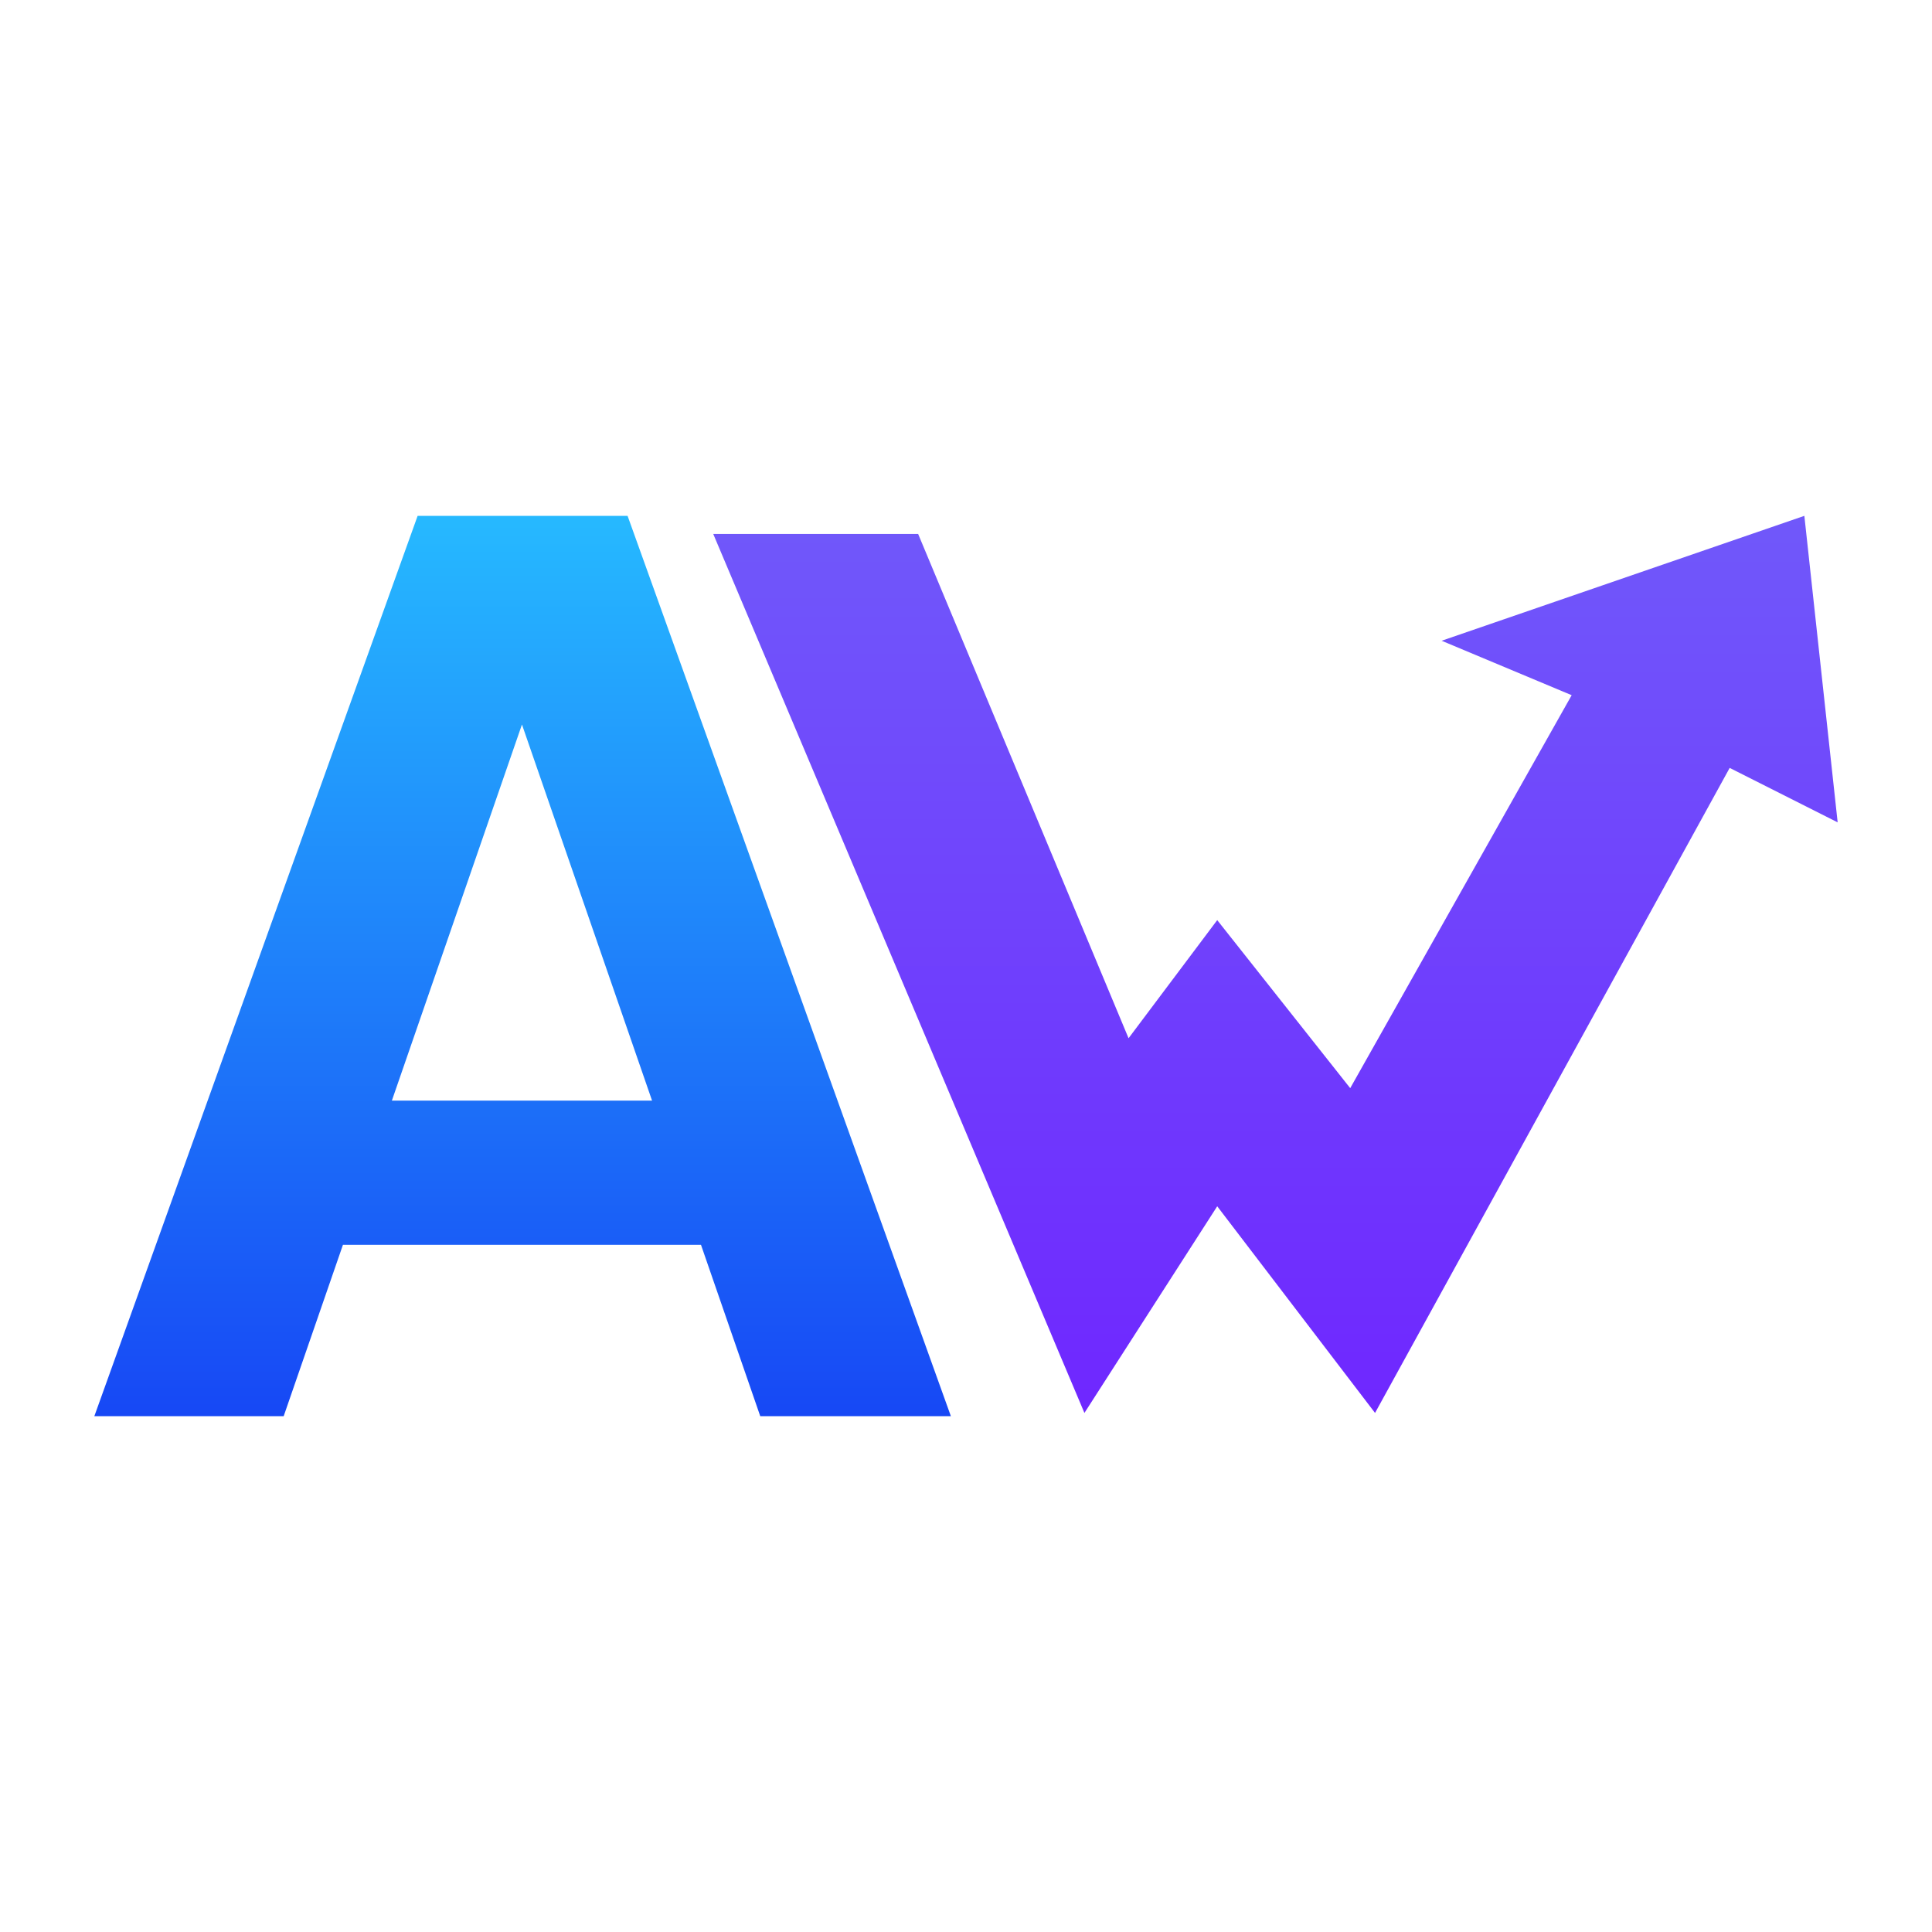 <svg width="6000" height="6000" viewBox="0 0 6000 6000" fill="none" xmlns="http://www.w3.org/2000/svg">
<path d="M2851.36 1658.2H2215L3367.78 4388L3780.19 3746.2L4270.31 4388L5371.69 2384.81L5707 2553.92L5603.59 1602L4477.12 1989.89L4880.96 2159L4193.21 3379.38L3780.19 2857.51L3504.84 3224.32L2851.36 1658.2Z" fill="url(#paint0_linear_681_218)"/>
<path d="M2177 3866H1065L881 4398H293L1297 1602H1949L2953 4398H2361L2177 3866ZM2025 3418L1621 2250L1217 3418H2025Z" fill="url(#paint1_linear_681_218)"/>
<defs>
<linearGradient id="paint0_linear_681_218" x1="3000" y1="1602" x2="3000" y2="4398" gradientUnits="userSpaceOnUse">
<stop stop-color="#7058FA"/>
<stop offset="1" stop-color="#6F27FF"/>
</linearGradient>
<linearGradient id="paint1_linear_681_218" x1="1623" y1="1602" x2="1623" y2="4398" gradientUnits="userSpaceOnUse">
<stop stop-color="#26B9FF"/>
<stop offset="1" stop-color="#1748F5"/>
</linearGradient>
</defs>
</svg>
